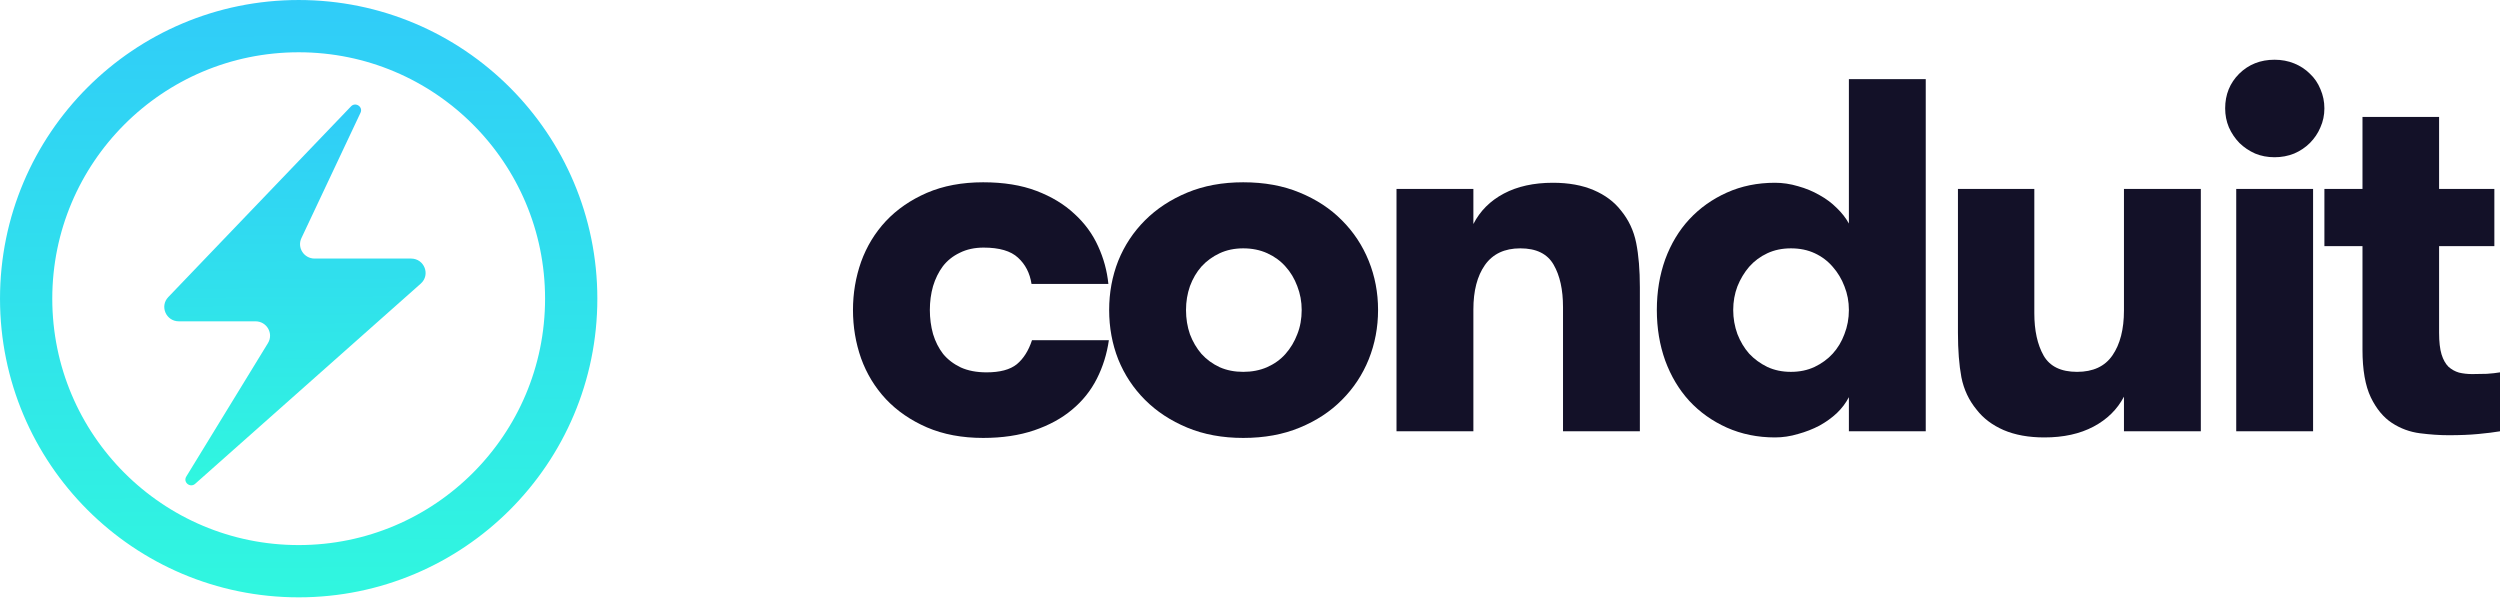 <svg width="151" height="37" viewBox="0 0 151 37" fill="none" xmlns="http://www.w3.org/2000/svg">
<path d="M10.164 17.944L21.201 6.425C21.475 6.139 21.943 6.454 21.775 6.81L18.205 14.383C17.934 14.958 18.359 15.617 19.002 15.617H24.827C25.632 15.617 26.013 16.599 25.414 17.13L11.786 29.223C11.486 29.489 11.041 29.126 11.251 28.785L16.184 20.725C16.538 20.147 16.117 19.408 15.433 19.408H10.802C10.031 19.408 9.634 18.497 10.164 17.944Z" fill="url(#paint0_linear)"/>
<circle cx="18.04" cy="18.04" r="16.461" stroke="url(#paint1_linear)" stroke-width="3.157"/>
<path d="M51.52 18.723C51.52 17.714 51.683 16.745 52.01 15.815C52.346 14.886 52.845 14.065 53.508 13.353C54.18 12.641 55.006 12.073 55.985 11.647C56.974 11.222 58.106 11.01 59.382 11.01C60.618 11.01 61.691 11.183 62.6 11.529C63.51 11.875 64.272 12.335 64.885 12.908C65.508 13.472 65.987 14.124 66.323 14.866C66.66 15.598 66.867 16.359 66.946 17.15H62.304C62.205 16.498 61.933 15.969 61.488 15.563C61.053 15.158 60.361 14.955 59.411 14.955C58.867 14.955 58.388 15.059 57.972 15.267C57.557 15.464 57.216 15.736 56.949 16.082C56.692 16.428 56.494 16.829 56.356 17.284C56.227 17.739 56.163 18.218 56.163 18.723C56.163 19.227 56.227 19.712 56.356 20.176C56.494 20.631 56.697 21.032 56.964 21.378C57.241 21.714 57.597 21.986 58.032 22.194C58.467 22.391 58.986 22.49 59.589 22.49C60.4 22.49 61.008 22.327 61.414 22.001C61.819 21.665 62.126 21.18 62.333 20.547H66.976C66.857 21.378 66.615 22.154 66.249 22.876C65.883 23.598 65.384 24.221 64.751 24.745C64.128 25.269 63.367 25.684 62.467 25.991C61.567 26.297 60.539 26.451 59.382 26.451C58.106 26.451 56.974 26.238 55.985 25.813C55.006 25.387 54.18 24.819 53.508 24.107C52.845 23.395 52.346 22.574 52.01 21.645C51.683 20.715 51.52 19.741 51.52 18.723Z" fill="#131128"/>
<path d="M66.993 18.723C66.993 17.674 67.176 16.686 67.541 15.756C67.917 14.826 68.456 14.011 69.158 13.309C69.86 12.607 70.711 12.048 71.71 11.633C72.708 11.217 73.836 11.01 75.091 11.01C76.367 11.01 77.504 11.217 78.503 11.633C79.512 12.048 80.362 12.607 81.054 13.309C81.756 14.011 82.295 14.826 82.671 15.756C83.047 16.686 83.235 17.674 83.235 18.723C83.235 19.771 83.047 20.765 82.671 21.704C82.295 22.634 81.756 23.449 81.054 24.151C80.362 24.854 79.512 25.412 78.503 25.828C77.504 26.243 76.367 26.451 75.091 26.451C73.836 26.451 72.708 26.243 71.71 25.828C70.711 25.412 69.86 24.854 69.158 24.151C68.456 23.449 67.917 22.634 67.541 21.704C67.176 20.774 66.993 19.781 66.993 18.723ZM71.635 18.723C71.635 19.247 71.715 19.736 71.873 20.191C72.041 20.636 72.273 21.032 72.57 21.378C72.876 21.714 73.242 21.981 73.668 22.179C74.093 22.367 74.567 22.46 75.091 22.46C75.615 22.46 76.095 22.367 76.53 22.179C76.975 21.981 77.346 21.714 77.643 21.378C77.949 21.032 78.186 20.636 78.355 20.191C78.533 19.746 78.622 19.257 78.622 18.723C78.622 18.218 78.533 17.739 78.355 17.284C78.186 16.829 77.949 16.433 77.643 16.097C77.346 15.761 76.98 15.494 76.545 15.296C76.11 15.098 75.625 15 75.091 15C74.567 15 74.093 15.098 73.668 15.296C73.242 15.494 72.876 15.761 72.57 16.097C72.273 16.433 72.041 16.829 71.873 17.284C71.715 17.739 71.635 18.218 71.635 18.723Z" fill="#131128"/>
<path d="M84.349 26.05V11.41H88.992V13.531C89.397 12.74 90.01 12.127 90.831 11.692C91.652 11.257 92.64 11.039 93.797 11.039C94.747 11.039 95.567 11.188 96.26 11.484C96.952 11.781 97.501 12.191 97.906 12.715C98.371 13.279 98.677 13.932 98.826 14.673C98.974 15.415 99.048 16.31 99.048 17.358V26.05H94.406V18.545C94.406 17.497 94.218 16.646 93.842 15.993C93.466 15.331 92.794 15 91.825 15C90.875 15 90.163 15.336 89.689 16.008C89.224 16.671 88.992 17.566 88.992 18.693V26.05H84.349Z" fill="#131128"/>
<path d="M100.073 18.723C100.073 17.625 100.242 16.607 100.578 15.667C100.924 14.728 101.408 13.922 102.031 13.249C102.664 12.567 103.421 12.028 104.301 11.633C105.181 11.237 106.15 11.039 107.208 11.039C107.673 11.039 108.138 11.108 108.602 11.247C109.067 11.375 109.497 11.553 109.893 11.781C110.288 11.998 110.639 12.261 110.946 12.567C111.253 12.864 111.495 13.175 111.673 13.502V4.78H116.315V26.05H111.673V23.988C111.495 24.334 111.253 24.656 110.946 24.952C110.639 25.239 110.288 25.491 109.893 25.709C109.497 25.917 109.067 26.085 108.602 26.213C108.138 26.352 107.673 26.421 107.208 26.421C106.16 26.421 105.191 26.223 104.301 25.828C103.421 25.432 102.664 24.893 102.031 24.211C101.408 23.529 100.924 22.718 100.578 21.778C100.242 20.839 100.073 19.82 100.073 18.723ZM104.686 18.723C104.686 19.227 104.771 19.712 104.939 20.176C105.117 20.631 105.354 21.027 105.651 21.363C105.957 21.689 106.323 21.956 106.748 22.164C107.173 22.362 107.648 22.46 108.172 22.46C108.696 22.46 109.171 22.362 109.596 22.164C110.031 21.956 110.397 21.689 110.694 21.363C111 21.027 111.238 20.631 111.406 20.176C111.584 19.721 111.673 19.237 111.673 18.723C111.673 18.218 111.584 17.744 111.406 17.299C111.238 16.854 111 16.458 110.694 16.112C110.397 15.766 110.036 15.494 109.611 15.296C109.186 15.098 108.706 15 108.172 15C107.648 15 107.173 15.098 106.748 15.296C106.323 15.494 105.957 15.766 105.651 16.112C105.354 16.458 105.117 16.854 104.939 17.299C104.771 17.744 104.686 18.218 104.686 18.723Z" fill="#131128"/>
<path d="M118.26 20.102V11.41H122.873V18.916C122.873 19.964 123.061 20.819 123.437 21.482C123.813 22.134 124.485 22.46 125.454 22.46C126.423 22.46 127.135 22.129 127.59 21.467C128.055 20.794 128.287 19.89 128.287 18.752V11.41H132.93V26.05H128.287V23.959C127.882 24.73 127.269 25.333 126.448 25.768C125.627 26.203 124.638 26.421 123.481 26.421C122.532 26.421 121.711 26.273 121.019 25.976C120.337 25.679 119.793 25.269 119.388 24.745C118.923 24.181 118.616 23.529 118.468 22.787C118.33 22.045 118.26 21.15 118.26 20.102Z" fill="#131128"/>
<path d="M134.4 6.545C134.4 5.714 134.682 5.017 135.246 4.453C135.819 3.89 136.531 3.608 137.382 3.608C137.807 3.608 138.202 3.682 138.568 3.83C138.934 3.979 139.251 4.186 139.518 4.453C139.794 4.711 140.007 5.022 140.155 5.388C140.314 5.754 140.393 6.139 140.393 6.545C140.393 6.95 140.314 7.331 140.155 7.687C140.007 8.043 139.794 8.359 139.518 8.636C139.251 8.903 138.934 9.116 138.568 9.274C138.202 9.422 137.807 9.497 137.382 9.497C136.956 9.497 136.566 9.422 136.21 9.274C135.854 9.116 135.537 8.903 135.261 8.636C134.994 8.359 134.781 8.043 134.623 7.687C134.474 7.331 134.4 6.95 134.4 6.545ZM135.068 26.05V11.41H139.71V26.05H135.068Z" fill="#131128"/>
<path d="M140.394 14.866V11.41H142.694V7.064H147.321V11.41H150.659V14.866H147.321V20.102C147.321 20.646 147.371 21.081 147.47 21.407C147.569 21.724 147.707 21.971 147.885 22.149C148.073 22.317 148.286 22.436 148.523 22.505C148.77 22.564 149.037 22.594 149.324 22.594C149.611 22.594 149.902 22.589 150.199 22.579C150.506 22.559 150.773 22.53 151 22.49V26.05C150.654 26.109 150.219 26.164 149.695 26.213C149.18 26.263 148.582 26.287 147.9 26.287C147.356 26.287 146.778 26.248 146.164 26.169C145.551 26.09 144.988 25.882 144.474 25.546C143.959 25.209 143.534 24.695 143.198 24.003C142.862 23.301 142.694 22.342 142.694 21.126V14.866H140.394Z" fill="#131128"/>
<defs>
<linearGradient id="paint0_linear" x1="16.912" y1="0.451" x2="17.138" y2="33.825" gradientUnits="userSpaceOnUse">
<stop stop-color="#30C1FF"/>
<stop offset="1" stop-color="#30FFDA"/>
</linearGradient>
<linearGradient id="paint1_linear" x1="15.978" y1="-9.197" x2="16.221" y2="43.156" gradientUnits="userSpaceOnUse">
<stop stop-color="#30C1FF"/>
<stop offset="1" stop-color="#30FFDA"/>
</linearGradient>
</defs>
</svg>
